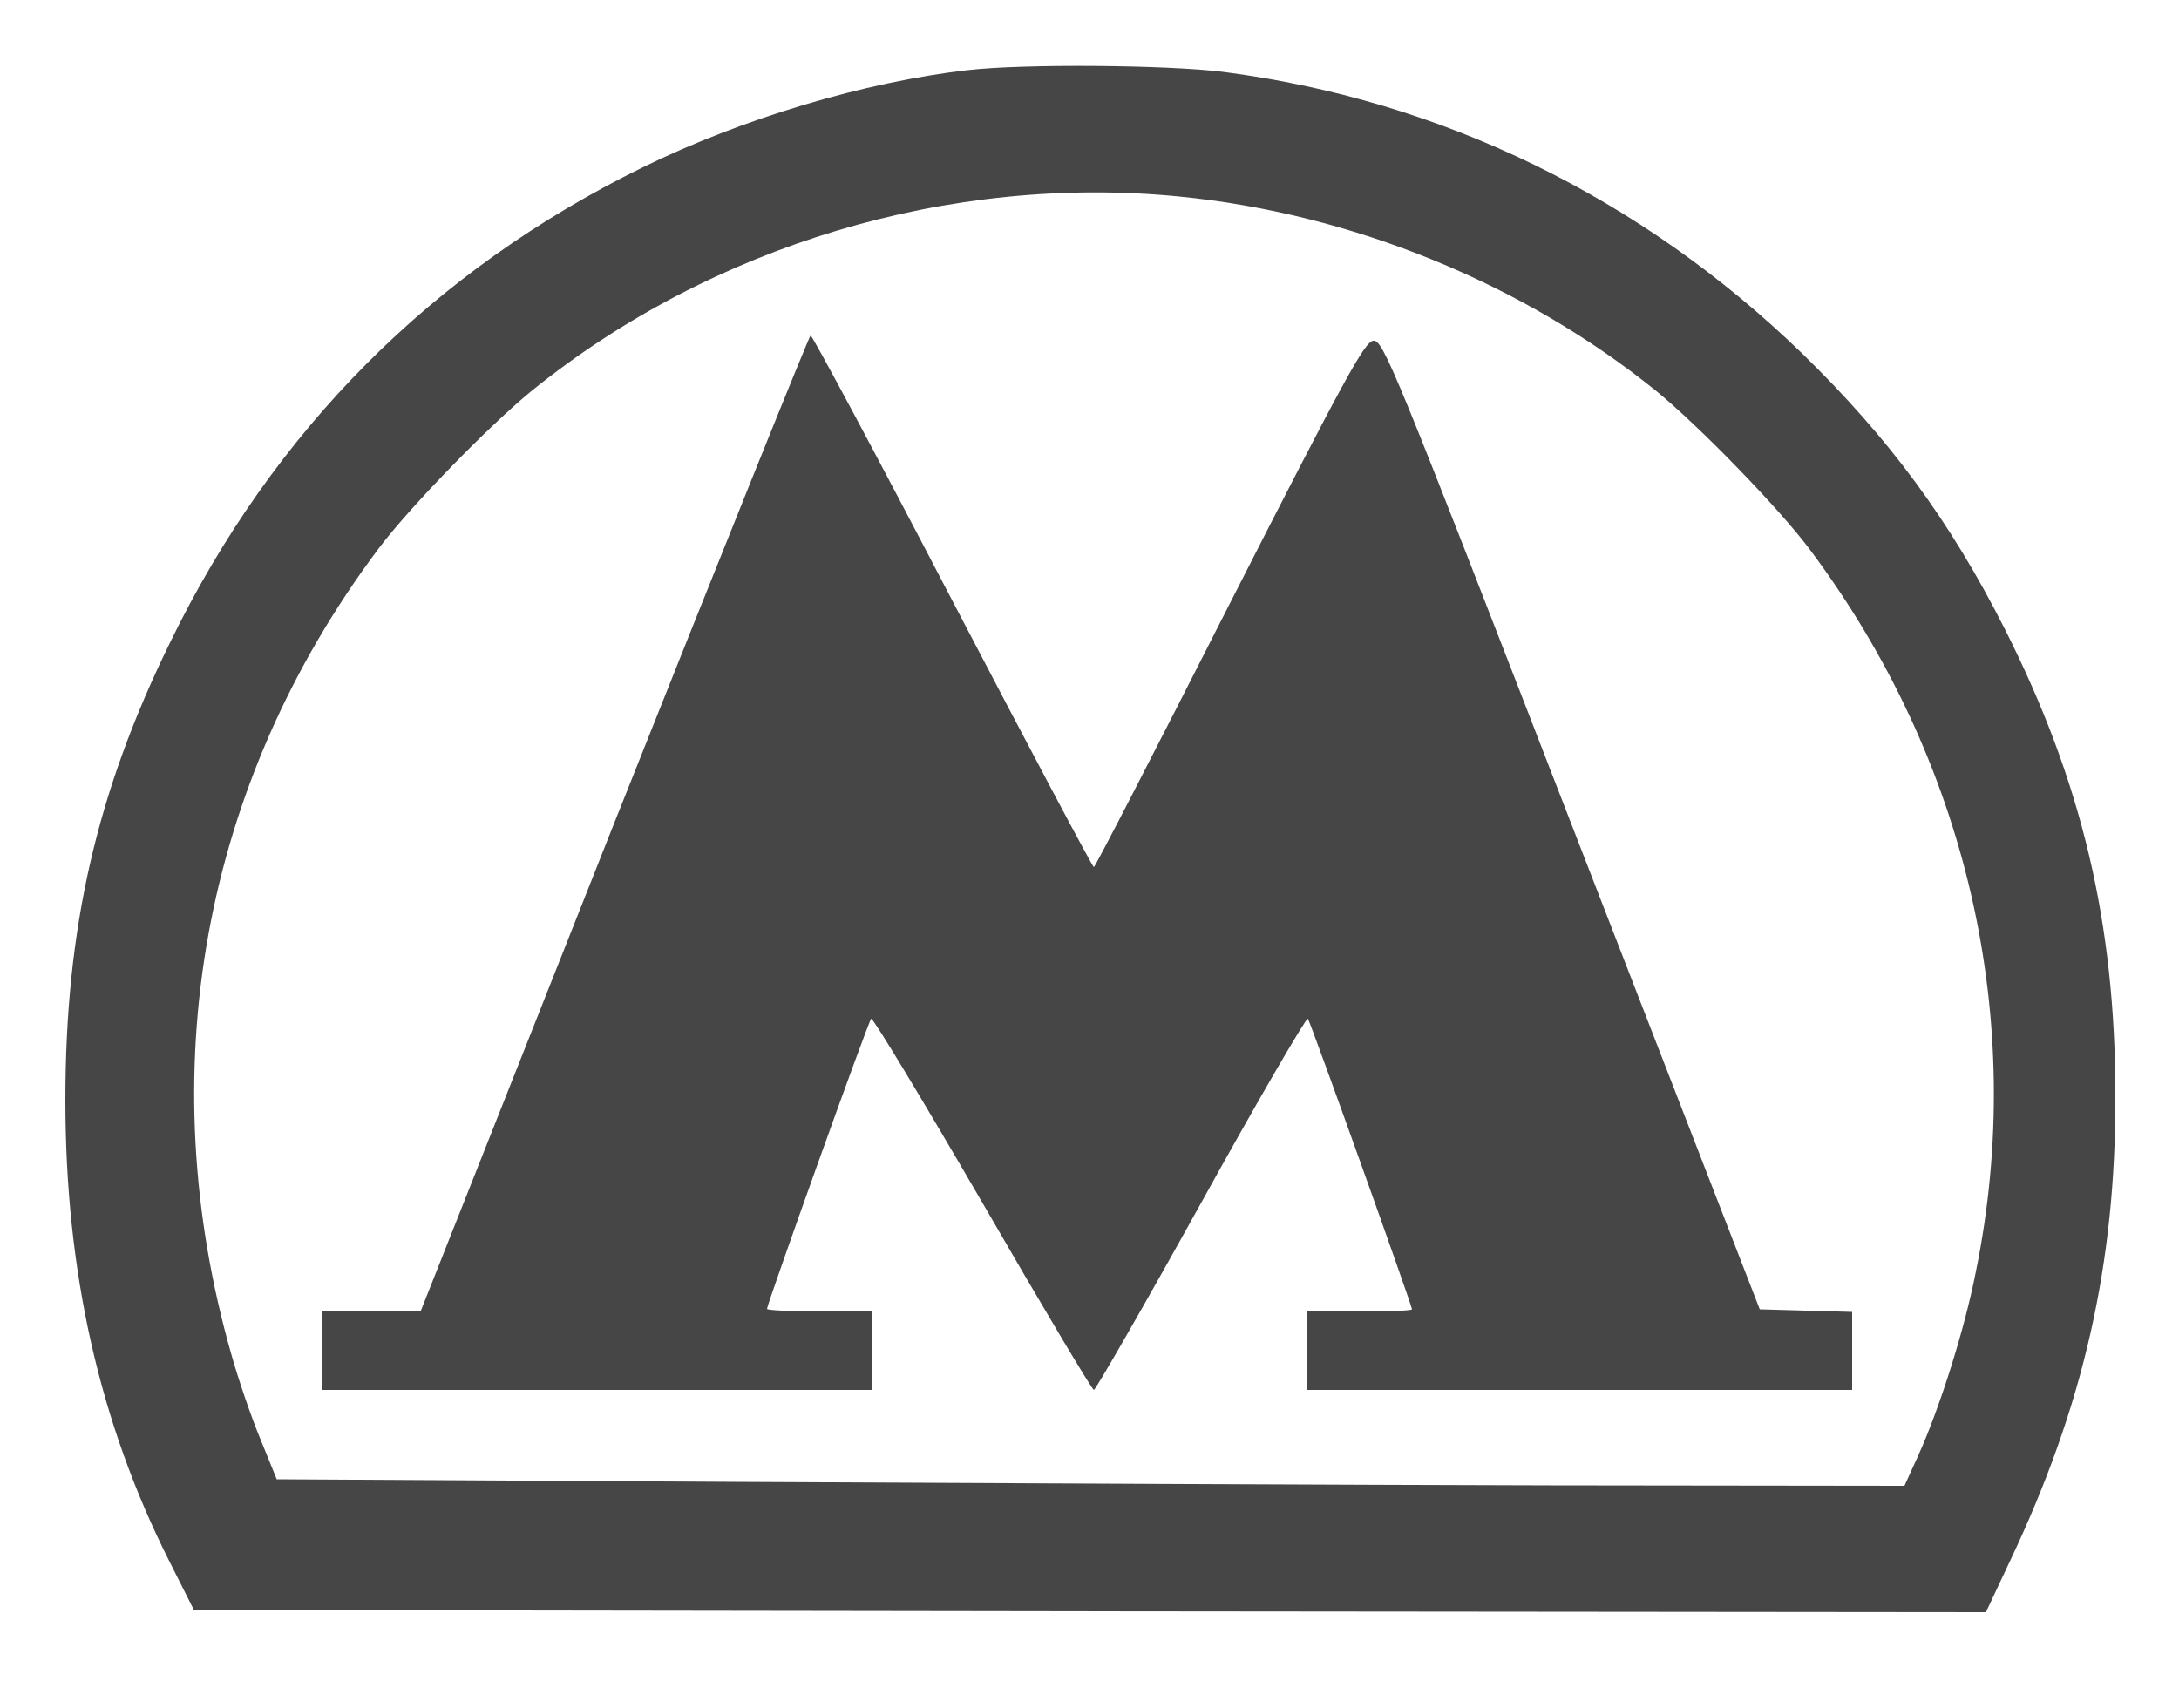 <?xml version="1.0" standalone="no"?>
<!DOCTYPE svg PUBLIC "-//W3C//DTD SVG 20010904//EN"
 "http://www.w3.org/TR/2001/REC-SVG-20010904/DTD/svg10.dtd">
<svg version="1.0" xmlns="http://www.w3.org/2000/svg"
 width="500pt" height="392pt" viewBox="0 0 500 392"
 preserveAspectRatio="xMidYMid meet">
<g transform="translate(0,392) scale(0.1,-0.1)"
fill="#464646" stroke="none">
<path d="M2220 3759 c-235 -27 -517 -111 -745 -223 -483 -237 -848 -604 -1085
-1091 -169 -345 -240 -657 -240 -1050 0 -393 78 -740 239 -1059 l56 -111 2056
-3 2056 -2 55 117 c169 356 243 682 242 1068 0 396 -77 721 -253 1070 -127
251 -266 439 -467 635 -369 357 -826 580 -1327 645 -128 16 -457 19 -587 4z
m486 -290 c396 -39 788 -199 1094 -446 98 -80 281 -268 352 -363 362 -483 500
-1080 382 -1658 -26 -134 -84 -316 -133 -424 l-31 -68 -813 1 c-446 1 -1287 5
-1867 8 l-1055 6 -37 91 c-21 50 -51 138 -67 195 -186 650 -66 1311 337 1849
71 95 254 283 352 363 413 334 960 498 1486 446z"/>
<path d="M1409 2030 l-444 -1120 -112 0 -113 0 0 -90 0 -90 630 0 630 0 0 90
0 90 -120 0 c-66 0 -120 3 -120 6 0 11 232 659 239 666 3 4 118 -186 255 -422
137 -237 252 -430 256 -430 4 0 115 193 246 429 131 237 242 427 245 423 6 -7
239 -658 239 -667 0 -3 -54 -5 -120 -5 l-120 0 0 -90 0 -90 625 0 625 0 0 90
0 89 -106 3 -106 3 -432 1113 c-410 1058 -432 1112 -455 1110 -20 -3 -64 -83
-330 -605 -168 -331 -308 -603 -311 -603 -3 0 -149 275 -324 610 -175 336
-322 610 -326 610 -3 0 -206 -504 -451 -1120z"/>
</g>
</svg>
